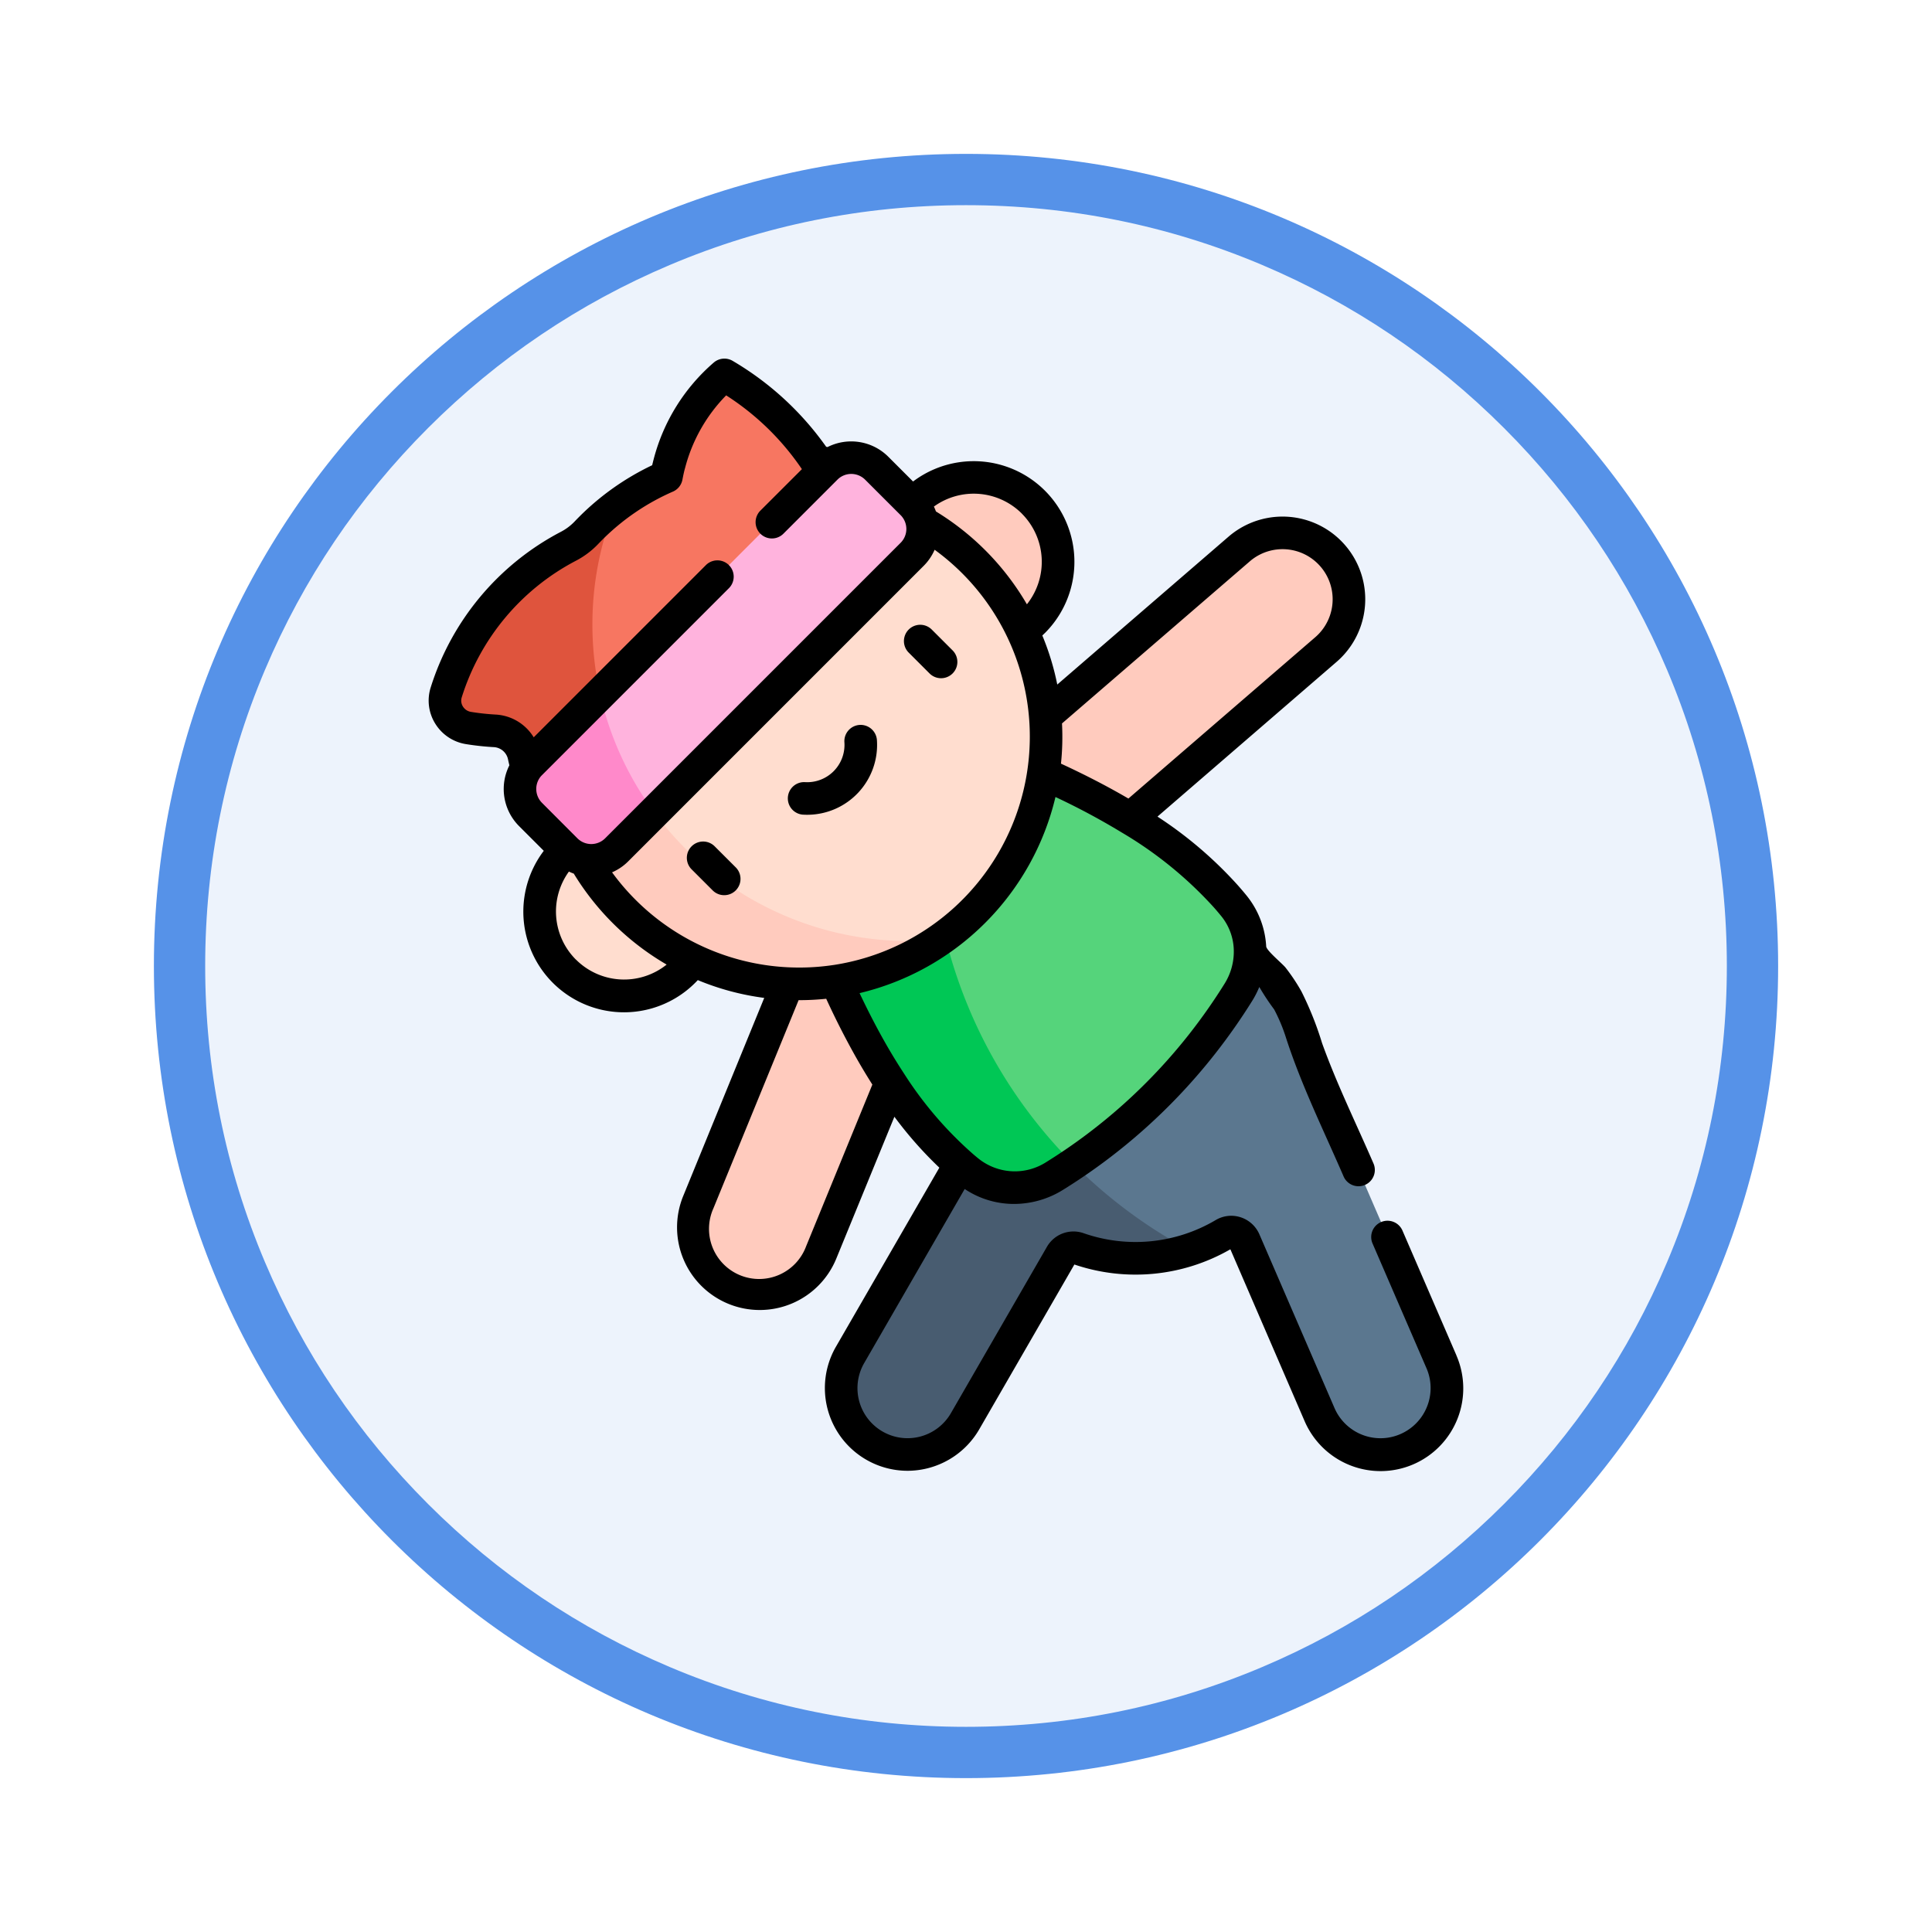 <svg xmlns="http://www.w3.org/2000/svg" xmlns:xlink="http://www.w3.org/1999/xlink" width="113" height="113" viewBox="0 0 113 113">
  <defs>
    <filter id="Path_982547" x="0" y="0" width="113" height="113" filterUnits="userSpaceOnUse">
      <feOffset dy="3" input="SourceAlpha"/>
      <feGaussianBlur stdDeviation="3" result="blur"/>
      <feFlood flood-opacity="0.161"/>
      <feComposite operator="in" in2="blur"/>
      <feComposite in="SourceGraphic"/>
    </filter>
  </defs>
  <g id="Group_1208535" data-name="Group 1208535" transform="translate(-1216 -9101)">
    <g id="Group_1208479" data-name="Group 1208479">
      <g id="Group_1208179" data-name="Group 1208179" transform="translate(0 6278.857)">
        <g id="Group_1207724" data-name="Group 1207724" transform="translate(-1 752.362)">
          <g id="Group_1207257" data-name="Group 1207257" transform="translate(0 -8747.046)">
            <g id="Group_1204128" data-name="Group 1204128" transform="translate(0 6976.49)">
              <g id="Group_1203961" data-name="Group 1203961" transform="translate(0.44 1899.461)">
                <g id="Group_1203500" data-name="Group 1203500" transform="translate(0 -197.72)">
                  <g id="Group_1202592" data-name="Group 1202592" transform="translate(1225.561 2144.596)">
                    <g id="Group_1172010" data-name="Group 1172010" transform="translate(0)">
                      <g id="Group_1171046" data-name="Group 1171046">
                        <g id="Group_1148525" data-name="Group 1148525">
                          <g transform="matrix(1, 0, 0, 1, -9, -6)" filter="url(#Path_982547)">
                            <g id="Path_982547-2" data-name="Path 982547" transform="translate(9 6)" fill="#edf3fc">
                              <path d="M 47.5 93.5 C 41.289 93.5 35.265 92.284 29.595 89.886 C 24.118 87.569 19.198 84.252 14.973 80.027 C 10.748 75.802 7.431 70.882 5.114 65.405 C 2.716 59.735 1.5 53.711 1.5 47.5 C 1.5 41.289 2.716 35.265 5.114 29.595 C 7.431 24.118 10.748 19.198 14.973 14.973 C 19.198 10.748 24.118 7.431 29.595 5.114 C 35.265 2.716 41.289 1.5 47.5 1.5 C 53.711 1.5 59.735 2.716 65.405 5.114 C 70.882 7.431 75.802 10.748 80.027 14.973 C 84.252 19.198 87.569 24.118 89.886 29.595 C 92.284 35.265 93.5 41.289 93.5 47.5 C 93.5 53.711 92.284 59.735 89.886 65.405 C 87.569 70.882 84.252 75.802 80.027 80.027 C 75.802 84.252 70.882 87.569 65.405 89.886 C 59.735 92.284 53.711 93.5 47.5 93.5 Z" stroke="none"/>
                              <path d="M 47.5 3 C 41.491 3 35.664 4.176 30.18 6.496 C 24.881 8.737 20.122 11.946 16.034 16.034 C 11.946 20.122 8.737 24.881 6.496 30.18 C 4.176 35.664 3 41.491 3 47.5 C 3 53.509 4.176 59.336 6.496 64.82 C 8.737 70.119 11.946 74.878 16.034 78.966 C 20.122 83.054 24.881 86.263 30.18 88.504 C 35.664 90.824 41.491 92 47.5 92 C 53.509 92 59.336 90.824 64.82 88.504 C 70.119 86.263 74.878 83.054 78.966 78.966 C 83.054 74.878 86.263 70.119 88.504 64.82 C 90.824 59.336 92 53.509 92 47.5 C 92 41.491 90.824 35.664 88.504 30.18 C 86.263 24.881 83.054 20.122 78.966 16.034 C 74.878 11.946 70.119 8.737 64.82 6.496 C 59.336 4.176 53.509 3 47.5 3 M 47.5 0 C 73.734 0 95 21.266 95 47.5 C 95 73.734 73.734 95 47.5 95 C 21.266 95 0 73.734 0 47.5 C 0 21.266 21.266 0 47.5 0 Z" stroke="none" fill="#5692e8"/>
                            </g>
                          </g>
                        </g>
                      </g>
                    </g>
                  </g>
                </g>
              </g>
            </g>
          </g>
        </g>
      </g>
      <g id="triangle_10910805" transform="translate(1223.199 9121.977)">
        <g id="Group_1208477" data-name="Group 1208477" transform="translate(18.824 0.951)">
          <path id="Path_1053067" data-name="Path 1053067" d="M141.666,281.9l-.728-.3a3.491,3.491,0,0,1-1.908-4.553l6.8-16.612,7.189,2.944L146.22,280A3.491,3.491,0,0,1,141.666,281.9Z" transform="translate(-124.361 -228.304)" fill="#ffcbbe"/>
          <g id="Group_1208472" data-name="Group 1208472" transform="translate(23.174 31.339)">
            <path id="Path_1053068" data-name="Path 1053068" d="M242.875,280.545l-7.962-18.415a10.166,10.166,0,1,0-19.489,5.652l-7.138,12.364a3.884,3.884,0,0,0,1.422,5.306h0a3.884,3.884,0,0,0,5.306-1.422l5.616-9.728a.836.836,0,0,1,1-.372,10.175,10.175,0,0,0,8.538-.85.835.835,0,0,1,1.187.394l4.391,10.155a3.884,3.884,0,0,0,5.106,2.024h0A3.884,3.884,0,0,0,242.875,280.545Z" transform="translate(-207.764 -254.167)" fill="#5b778f"/>
            <path id="Path_1053069" data-name="Path 1053069" d="M215.544,304.605a10.042,10.042,0,0,0-.706,3.19,10.169,10.169,0,0,0,.586,4.016l-7.138,12.364a3.884,3.884,0,0,0,1.422,5.306h0a3.884,3.884,0,0,0,5.306-1.422l5.616-9.728a.836.836,0,0,1,1-.372,10.19,10.19,0,0,0,6.484.078A28.629,28.629,0,0,1,215.544,304.605Z" transform="translate(-207.764 -298.197)" fill="#485c70"/>
          </g>
          <path id="Path_1053070" data-name="Path 1053070" d="M298.281,80.158l.514.595a3.491,3.491,0,0,1-.36,4.924L283.889,98.241l-5.078-5.878L293.357,79.8A3.491,3.491,0,0,1,298.281,80.158Z" transform="translate(-246.61 -69.871)" fill="#ffcbbe"/>
          <g id="Group_1208473" data-name="Group 1208473" transform="translate(21.941 22.381)">
            <path id="Path_1053071" data-name="Path 1053071" d="M222.527,197.39a33.276,33.276,0,0,1-10.732,10.732,4.349,4.349,0,0,1-5.051-.253c-3.777-3.069-6.434-7.81-8.681-13.333a33.287,33.287,0,0,1,10.879-10.879c5.523,2.248,10.264,4.9,13.333,8.681A4.349,4.349,0,0,1,222.527,197.39Z" transform="translate(-198.062 -183.657)" fill="#55d47b"/>
            <path id="Path_1053072" data-name="Path 1053072" d="M204.558,209.449c0-.14,0-.279.005-.419a33.351,33.351,0,0,0-6.5,7.656c2.248,5.523,4.9,10.265,8.681,13.333a4.349,4.349,0,0,0,5.051.253c.365-.228.722-.464,1.076-.7A28.418,28.418,0,0,1,204.558,209.449Z" transform="translate(-198.062 -205.806)" fill="#00c755"/>
          </g>
          <circle id="Ellipse_13502" data-name="Ellipse 13502" cx="4.935" cy="4.935" r="4.935" transform="translate(5.544 26.449)" fill="#ffddcf"/>
          <circle id="Ellipse_13503" data-name="Ellipse 13503" cx="4.935" cy="4.935" r="4.935" transform="translate(25.996 5.997)" fill="#ffcbbe"/>
          <g id="Group_1208474" data-name="Group 1208474" transform="translate(6.244 6.697)">
            <circle id="Ellipse_13504" data-name="Ellipse 13504" cx="14.461" cy="14.461" r="14.461" fill="#ffddcf"/>
            <path id="Path_1053073" data-name="Path 1053073" d="M95.413,130.722A18.518,18.518,0,0,1,76.895,112.2q0-.747.059-1.48a14.464,14.464,0,0,0,20.292,19.908Q96.341,130.72,95.413,130.722Z" transform="translate(-74.513 -104.306)" fill="#ffcbbe"/>
          </g>
          <g id="Group_1208475" data-name="Group 1208475">
            <path id="Path_1053074" data-name="Path 1053074" d="M47.088,12.549A16.48,16.48,0,0,0,41.71,7.5a10.166,10.166,0,0,0-3.216,5.181c-.069.257-.125.514-.175.77a14.42,14.42,0,0,0-4.43,3.026q-.122.122-.24.246a4.031,4.031,0,0,1-1.066.8,14.5,14.5,0,0,0-7.146,8.552,1.622,1.622,0,0,0,1.3,2.071,14.632,14.632,0,0,0,1.566.169,1.849,1.849,0,0,1,1.688,1.475,14.369,14.369,0,0,0,.931,2.832,15.5,15.5,0,0,0,6.192-3.9C39.865,25.97,41.4,22.679,41.444,20a1,1,0,0,1,.985-.985c2.677-.042,5.968-1.579,8.721-4.332q.2-.2.386-.4A14.389,14.389,0,0,0,47.088,12.549Z" transform="translate(-25.365 -7.5)" fill="#f77661"/>
            <path id="Path_1053075" data-name="Path 1053075" d="M33.991,75.241a18.465,18.465,0,0,1,1.313-6.86,14.528,14.528,0,0,0-1.415,1.242q-.122.122-.24.246a4.032,4.032,0,0,1-1.066.8,14.5,14.5,0,0,0-7.146,8.552,1.622,1.622,0,0,0,1.3,2.071,14.63,14.63,0,0,0,1.566.169,1.85,1.85,0,0,1,1.688,1.475,14.369,14.369,0,0,0,.931,2.832A14.689,14.689,0,0,0,35.74,83.1,18.445,18.445,0,0,1,33.991,75.241Z" transform="translate(-25.365 -60.646)" fill="#df543d"/>
          </g>
          <g id="Group_1208476" data-name="Group 1208476" transform="translate(4.384 4.837)">
            <path id="Path_1053076" data-name="Path 1053076" d="M82.817,51.23,65.531,68.516a2.1,2.1,0,0,1-2.964,0l-2.078-2.078a2.1,2.1,0,0,1,0-2.964L77.775,46.187a2.1,2.1,0,0,1,2.964,0l2.078,2.078A2.1,2.1,0,0,1,82.817,51.23Z" transform="translate(-59.874 -45.574)" fill="#ffb3dd"/>
            <path id="Path_1053077" data-name="Path 1053077" d="M64.565,154.38l-4.076,4.076a2.1,2.1,0,0,0,0,2.964l2.078,2.078a2.1,2.1,0,0,0,2.964,0l2.2-2.2A18.435,18.435,0,0,1,64.565,154.38Z" transform="translate(-59.875 -140.556)" fill="#ff89ca"/>
          </g>
        </g>
        <g id="Group_1208478" data-name="Group 1208478" transform="translate(17.872 -0.002)">
          <path id="Path_1053078" data-name="Path 1053078" d="M138.461,222.685a.953.953,0,1,0-1.347,1.348l1.219,1.219a.953.953,0,1,0,1.348-1.348Z" transform="translate(-121.72 -194.148)"/>
          <path id="Path_1053079" data-name="Path 1053079" d="M238.2,125.38a.953.953,0,0,0,1.348-1.348l-1.219-1.219a.953.953,0,0,0-1.348,1.348Z" transform="translate(-208.903 -106.966)"/>
          <path id="Path_1053080" data-name="Path 1053080" d="M187.147,168.617a.953.953,0,0,0-.885,1.016,2.182,2.182,0,0,1-2.329,2.329.953.953,0,0,0-.13,1.9q.141.01.281.01a4.088,4.088,0,0,0,4.08-4.371A.956.956,0,0,0,187.147,168.617Z" transform="translate(-161.945 -147.192)"/>
          <path id="Path_1053081" data-name="Path 1053081" d="M77.983,58.291l-3.145-7.272a.953.953,0,1,0-1.749.756l3.145,7.273a2.9,2.9,0,0,1,.241,1.16,2.933,2.933,0,0,1-1.77,2.694,2.9,2.9,0,0,1-1.159.241,2.93,2.93,0,0,1-2.693-1.769L66.462,51.219a1.8,1.8,0,0,0-1.1-1,1.776,1.776,0,0,0-1.452.161,9.214,9.214,0,0,1-7.736.769,1.791,1.791,0,0,0-2.14.8l-5.616,9.728a2.928,2.928,0,0,1-4,1.072,2.929,2.929,0,0,1-1.073-4l5.879-10.183a5.192,5.192,0,0,0,2.9.874A5.436,5.436,0,0,0,55,48.6a34.216,34.216,0,0,0,8.9-7.98,35.019,35.019,0,0,0,2.14-3.056,5.516,5.516,0,0,0,.416-.815,13.457,13.457,0,0,0,.868,1.313,9.89,9.89,0,0,1,.7,1.68c.9,2.777,2.213,5.432,3.371,8.11a.953.953,0,0,0,1.749-.756c-1.016-2.35-2.151-4.653-3.018-7.065a19.3,19.3,0,0,0-1.206-3.02,11.01,11.01,0,0,0-.926-1.39c-.183-.234-1.121-1-1.135-1.245a5.165,5.165,0,0,0-1.143-2.967c-.181-.223-.376-.451-.578-.676A23.787,23.787,0,0,0,60.5,26.785l10.477-9.051a4.836,4.836,0,1,0-6.323-7.32L54.639,19.061a15.216,15.216,0,0,0-.874-2.868c.052-.048.1-.1.153-.146a5.888,5.888,0,0,0-7.713-8.861L44.748,5.729A3.07,3.07,0,0,0,41.2,5.172l-.078-.019A17.633,17.633,0,0,0,35.659.133a.953.953,0,0,0-1.1.086,11.179,11.179,0,0,0-3.527,5.667c-.03.111-.058.227-.086.347a15.34,15.34,0,0,0-4.271,3.019c-.086.087-.172.174-.257.264a3.056,3.056,0,0,1-.814.613,15.522,15.522,0,0,0-7.616,9.114,2.552,2.552,0,0,0,.267,2.1,2.589,2.589,0,0,0,1.785,1.2,15.632,15.632,0,0,0,1.668.18.9.9,0,0,1,.809.725c.024.112.05.225.077.337a3.07,3.07,0,0,0,.555,3.544l1.457,1.457A5.888,5.888,0,0,0,33.468,36.5c.05-.05.1-.1.146-.152A15.231,15.231,0,0,0,37.5,37.389L32.762,48.974a4.836,4.836,0,1,0,8.951,3.666l3.4-8.3a22.937,22.937,0,0,0,2.629,2.978L41.694,57.791a4.839,4.839,0,0,0,4.187,7.256,4.854,4.854,0,0,0,4.191-2.419l5.568-9.646a11.121,11.121,0,0,0,9.124-.89L69.1,62.129a4.837,4.837,0,1,0,8.88-3.838ZM65.9,11.856a2.93,2.93,0,0,1,3.831,4.435L58.8,25.729c-1.2-.7-2.5-1.375-3.944-2.042a15.161,15.161,0,0,0,.06-2.351ZM41.563,35.463A13.541,13.541,0,0,1,28.6,30.045a3.052,3.052,0,0,0,.941-.64L46.826,12.118a3.042,3.042,0,0,0,.64-.94,13.511,13.511,0,0,1-5.9,24.285ZM52.57,9.068a3.987,3.987,0,0,1,.293,5.3,15.491,15.491,0,0,0-5.32-5.431,3.02,3.02,0,0,0-.12-.285,3.98,3.98,0,0,1,5.147.413ZM24.386,24.492a1.108,1.108,0,0,1,.111-.128L35.435,13.425a.953.953,0,0,0-1.348-1.348L24.017,22.148a2.783,2.783,0,0,0-2.206-1.33,13.711,13.711,0,0,1-1.464-.158.683.683,0,0,1-.471-.315.642.642,0,0,1-.069-.534,13.6,13.6,0,0,1,6.673-7.988,4.954,4.954,0,0,0,1.317-.991c.074-.077.149-.155.225-.231A13.435,13.435,0,0,1,32.16,7.776a.952.952,0,0,0,.554-.692c.051-.265.1-.5.159-.7a9.436,9.436,0,0,1,2.4-4.237,15.34,15.34,0,0,1,4.43,4.316L37.274,8.89a.953.953,0,0,0,1.348,1.348l3.16-3.161a1.374,1.374,0,0,1,.121-.107l.013-.009a1.149,1.149,0,0,1,1.484.116l2.078,2.077a1.143,1.143,0,0,1,0,1.616L28.192,28.057a1.147,1.147,0,0,1-1.617,0L24.5,25.978A1.149,1.149,0,0,1,24.386,24.492Zm2.1,10.658A3.98,3.98,0,0,1,26.076,30a3.013,3.013,0,0,0,.285.12,15.476,15.476,0,0,0,5.431,5.32,3.98,3.98,0,0,1-5.305-.293Zm13.462,16.77A2.931,2.931,0,1,1,34.526,49.7L39.51,37.521a15.131,15.131,0,0,0,1.615-.082c.5,1.092,1.021,2.119,1.538,3.057.378.688.768,1.344,1.161,1.962ZM45.69,41.835c-.459-.7-.915-1.455-1.357-2.258-.421-.764-.842-1.591-1.257-2.467A15.47,15.47,0,0,0,54.534,25.639a40.865,40.865,0,0,1,3.876,2.075,23.1,23.1,0,0,1,5.308,4.294c.183.2.358.409.521.608a3.275,3.275,0,0,1,.724,2.163s0,.007,0,.011a3.54,3.54,0,0,1-.54,1.77A33.128,33.128,0,0,1,62.4,39.451a32.327,32.327,0,0,1-8.4,7.538,3.4,3.4,0,0,1-3.949-.186c-.169-.136-.318-.262-.455-.385l-.01-.009A21.958,21.958,0,0,1,45.69,41.835Z" transform="translate(-17.872 0.002)"/>
        </g>
      </g>
    </g>
  </g>
</svg>
